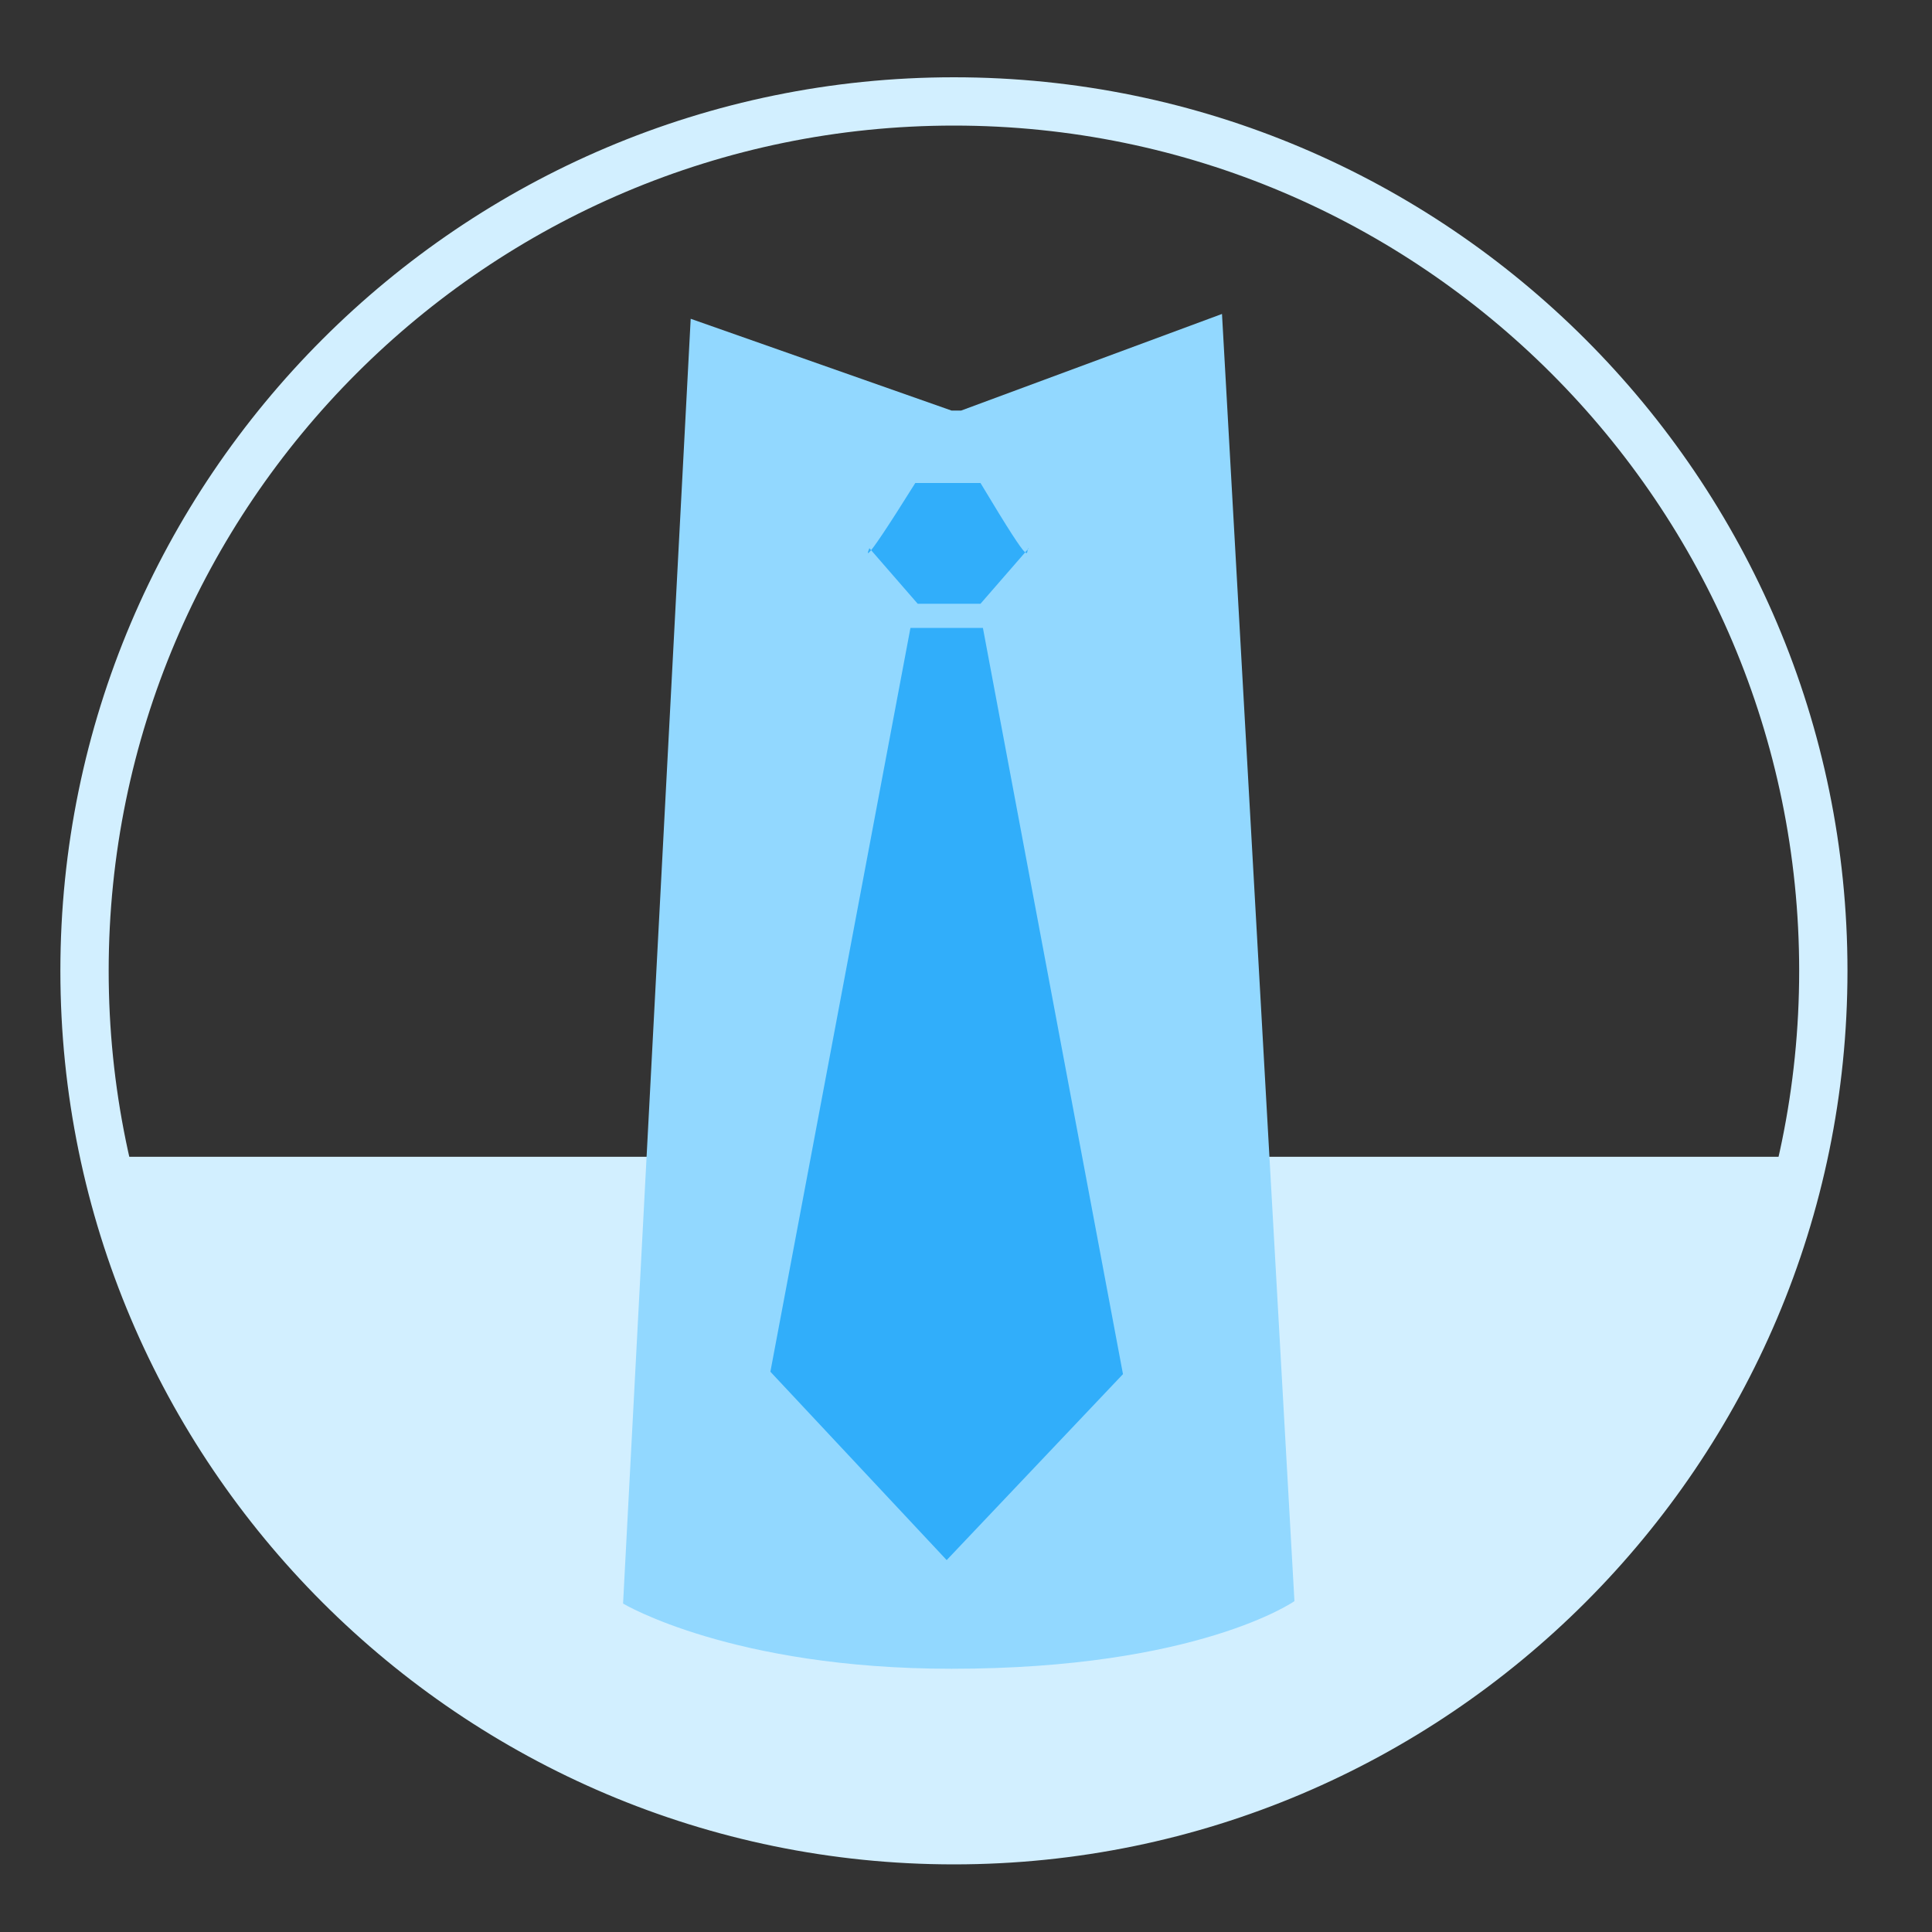 <?xml version="1.0" encoding="utf-8"?>
<!-- Generator: Adobe Illustrator 19.0.0, SVG Export Plug-In . SVG Version: 6.00 Build 0)  -->
<svg version="1.1" id="图层_1" xmlns="http://www.w3.org/2000/svg" xmlns:xlink="http://www.w3.org/1999/xlink" x="0px" y="0px"
	 viewBox="0 0 80 80" style="enable-background:new 0 0 80 80;" xml:space="preserve">
<rect x="0" y="0" width="80" height="80" fill="#333333" stroke="none"/>
<style type="text/css">
	.st0{display:none;}
	.st1{display:inline;}
	.st2{fill:#272728;}
	.st3{fill:none;stroke:#272728;stroke-width:2;stroke-linecap:round;stroke-linejoin:round;stroke-miterlimit:10;}
	.st4{fill:#F1BE1C;}
	.st5{display:inline;fill:#F1BE1C;}
	.st6{fill:#FFFFFF;}
	.st7{fill:#282828;}
	.st8{display:inline;fill:#FB5B46;}
	.st9{display:inline;fill:#282828;}
	.st10{fill:#F5DEFF;}
	.st11{fill:#FFAEFF;}
	.st12{fill:#F9D4FC;}
	.st13{fill:#D2EFFF;}
	.st14{fill:#92D8FF;}
	.st15{fill:#31AEFA;}
</style>
<g id="XMLID_137_" class="st0">
	<g id="XMLID_149_" class="st1">
		<g id="XMLID_366_">
			<path id="XMLID_6_" class="st2" d="M34,61.4H23.6c-1.5,0-2.8-1.3-2.8-2.8V47.4c0-0.6,0.4-1,1-1s1,0.4,1,1v11.1
				c0,0.4,0.4,0.8,0.8,0.8H34c0.6,0,1,0.4,1,1S34.5,61.4,34,61.4z"/>
		</g>
		<g id="XMLID_150_">
			<path id="XMLID_5_" class="st2" d="M21.8,36.4c-0.6,0-1-0.4-1-1V25c0-1.5,1.3-2.8,2.8-2.8h10.3c0.6,0,1,0.4,1,1s-0.4,1-1,1H23.6
				c-0.4,0-0.8,0.4-0.8,0.8v10.5C22.8,36,22.4,36.4,21.8,36.4z"/>
		</g>
	</g>
	<g id="XMLID_143_" class="st1">
		<g id="XMLID_145_">
			<path id="XMLID_4_" class="st2" d="M57.2,61.4H46.8c-0.6,0-1-0.4-1-1s0.4-1,1-1h10.4c0.4,0,0.8-0.4,0.8-0.8V47.4c0-0.6,0.4-1,1-1
				s1,0.4,1,1v11.1C59.9,60.1,58.7,61.4,57.2,61.4z"/>
		</g>
		<g id="XMLID_144_">
			<path id="XMLID_3_" class="st2" d="M58.9,36.4c-0.6,0-1-0.4-1-1V25c0-0.4-0.4-0.8-0.8-0.8H46.8c-0.6,0-1-0.4-1-1s0.4-1,1-1h10.3
				c1.5,0,2.8,1.3,2.8,2.8v10.5C59.9,36,59.5,36.4,58.9,36.4z"/>
		</g>
	</g>
	<g id="XMLID_141_" class="st1">
		<path id="XMLID_2_" class="st2" d="M61,42H21c-0.6,0-1-0.4-1-1s0.4-1,1-1h40c0.6,0,1,0.4,1,1S61.6,42,61,42z"/>
	</g>
</g>
<g id="XMLID_385_" class="st0">
	<g id="XMLID_407_" class="st1">
		<path id="XMLID_16_" class="st2" d="M26.7,59.1l2.6-4.3c-5.7-2.9-9.1-7.9-9.1-13.3c0-8.8,9.1-15.9,20.3-15.9
			c11.2,0,20.3,7.1,20.3,15.9s-9.1,15.9-20.3,15.9c-0.7,0-1.5,0-2.4-0.1L26.7,59.1z M40.5,27.6c-10.1,0-18.3,6.2-18.3,13.9
			c0,4.9,3.4,9.4,9,11.9l1,0.5l-1.5,2.5l7.4-1.2l0.1,0c0.9,0.1,1.7,0.1,2.4,0.1c10.1,0,18.3-6.2,18.3-13.9
			C58.9,33.8,50.7,27.6,40.5,27.6z"/>
	</g>
	<g id="XMLID_395_" class="st1">
		<path id="XMLID_13_" class="st2" d="M29,44.2c-1.6,0-2.8-1.3-2.8-2.8s1.3-2.8,2.8-2.8s2.8,1.3,2.8,2.8S30.6,44.2,29,44.2z
			 M29,40.6c-0.4,0-0.8,0.4-0.8,0.8c0,0.4,0.4,0.8,0.8,0.8s0.8-0.4,0.8-0.8C29.8,41,29.5,40.6,29,40.6z"/>
	</g>
	<g id="XMLID_394_" class="st1">
		<path id="XMLID_10_" class="st2" d="M41,44.2c-1.6,0-2.8-1.3-2.8-2.8s1.3-2.8,2.8-2.8c1.6,0,2.8,1.3,2.8,2.8S42.6,44.2,41,44.2z
			 M41,40.6c-0.4,0-0.8,0.4-0.8,0.8c0,0.4,0.4,0.8,0.8,0.8c0.4,0,0.8-0.4,0.8-0.8C41.8,41,41.5,40.6,41,40.6z"/>
	</g>
	<g id="XMLID_386_" class="st1">
		<path id="XMLID_7_" class="st2" d="M53,44.2c-1.6,0-2.8-1.3-2.8-2.8s1.3-2.8,2.8-2.8s2.8,1.3,2.8,2.8S54.6,44.2,53,44.2z M53,40.6
			c-0.4,0-0.8,0.4-0.8,0.8c0,0.4,0.4,0.8,0.8,0.8s0.8-0.4,0.8-0.8C53.8,41,53.5,40.6,53,40.6z"/>
	</g>
</g>
<g id="XMLID_455_" class="st0">
	<g id="XMLID_458_" class="st1">
		<path id="XMLID_49_" class="st2" d="M58.5,43.2c-0.3,0-0.5-0.1-0.7-0.3L41.4,26.3L24.9,42.9c-0.4,0.4-1,0.4-1.4,0
			c-0.4-0.4-0.4-1,0-1.4l17.2-17.2c0.2-0.2,0.4-0.2,0.7-0.2c0,0,0,0,0,0c0.3,0,0.5,0,0.7,0.2l17.1,17.2c0.4,0.4,0.4,1,0,1.4
			C59,43.1,58.7,43.2,58.5,43.2z"/>
	</g>
	<g id="XMLID_457_" class="st1">
		<path id="XMLID_48_" class="st2" d="M51,56.8H31.7c-1.7,0-3-1.3-3-3V41.2c0-0.6,0.4-1,1-1s1,0.4,1,1v12.7c0,0.6,0.4,1,1,1H51
			c0.6,0,1-0.4,1-1V41.2c0-0.6,0.4-1,1-1s1,0.4,1,1v12.7C54,55.5,52.7,56.8,51,56.8z"/>
	</g>
	<g id="XMLID_456_" class="st1">
		<path id="XMLID_45_" class="st2" d="M44,56.1h-5.4c-0.4,0-0.8-0.3-0.8-0.8v-6.5c0-0.4,0.3-0.8,0.8-0.8H44c0.4,0,0.8,0.3,0.8,0.8
			v6.5C44.8,55.7,44.4,56.1,44,56.1z M39.4,54.6h3.9v-5h-3.9V54.6z"/>
	</g>
</g>
<g id="XMLID_554_" class="st0">
	<g id="XMLID_467_" class="st1">
		<g id="XMLID_468_">
			<path id="XMLID_57_" class="st2" d="M44.8,56.4c-5.2,0-9.3-4.2-9.3-9.3s4.2-9.3,9.3-9.3s9.3,4.2,9.3,9.3S50,56.4,44.8,56.4z
				 M44.8,39.7c-4,0-7.3,3.3-7.3,7.3s3.3,7.3,7.3,7.3c4,0,7.3-3.3,7.3-7.3S48.9,39.7,44.8,39.7z"/>
		</g>
	</g>
	<g id="XMLID_465_" class="st1">
		<g id="XMLID_466_">
			<path id="XMLID_52_" class="st2" d="M37,58.3h-9.1c-1.8,0-3.3-1.5-3.3-3.3V33.5c0-0.6,0.4-1,1-1h29.8c0.6,0,1,0.4,1,1v6.7
				c0,0.6-0.4,1-1,1s-1-0.4-1-1v-5.7H26.6V55c0,0.7,0.6,1.3,1.3,1.3H37c0.6,0,1,0.4,1,1S37.5,58.3,37,58.3z"/>
		</g>
	</g>
	<g id="XMLID_462_" class="st1">
		<g id="XMLID_463_">
			<path id="XMLID_53_" class="st2" d="M55.5,34.6H25.6c-0.4,0-0.8-0.2-0.9-0.6c-0.2-0.4-0.1-0.8,0.2-1.1l6.4-7.1
				c0.2-0.2,0.5-0.3,0.7-0.3h17.1c0.3,0,0.6,0.1,0.7,0.3l6.4,7.1c0.3,0.3,0.3,0.7,0.2,1.1C56.2,34.3,55.9,34.6,55.5,34.6z
				 M27.9,32.6h25.4l-4.6-5.1H32.4L27.9,32.6z"/>
		</g>
	</g>
	<g id="XMLID_459_" class="st1">
		<g id="XMLID_460_">
			<path id="XMLID_51_" class="st2" d="M29,42.4c-0.1,0-0.3,0-0.4-0.1c-0.4-0.2-0.6-0.5-0.6-0.9V34c0-0.6,0.4-1,1-1s1,0.4,1,1v5.2
				l1.4-1.2c0.4-0.3,0.9-0.3,1.3,0l1.3,1.1V34c0-0.6,0.4-1,1-1s1,0.4,1,1v7.3c0,0.4-0.2,0.7-0.6,0.9c-0.4,0.2-0.8,0.1-1.1-0.1
				l-2.3-2l-2.4,2C29.5,42.3,29.2,42.4,29,42.4z"/>
		</g>
	</g>
	<g id="XMLID_521_" class="st1">
		<g id="XMLID_524_">
			<path id="XMLID_185_" class="st3" d="M54.7,58"/>
		</g>
		<g id="XMLID_523_">
			<path id="XMLID_50_" class="st2" d="M54.7,58.2c-0.2,0-0.5-0.1-0.7-0.3l-3.8-3.5c-0.4-0.4-0.4-1-0.1-1.4c0.4-0.4,1-0.4,1.4-0.1
				l3.8,3.5c0.4,0.4,0.4,1,0.1,1.4C55.2,58.1,55,58.2,54.7,58.2z"/>
		</g>
		<g id="XMLID_522_">
			<path id="XMLID_181_" class="st3" d="M50.1,53.7"/>
		</g>
	</g>
</g>
<g id="XMLID_555_" class="st0">
	<g id="XMLID_518_" class="st1">
		<path id="XMLID_65_" class="st2" d="M52,42H31c-0.6,0-1-0.4-1-1s0.4-1,1-1h21c0.6,0,1,0.4,1,1S52.6,42,52,42z"/>
	</g>
	<g id="XMLID_517_" class="st1">
		<path id="XMLID_64_" class="st2" d="M52,48H31c-0.6,0-1-0.4-1-1s0.4-1,1-1h21c0.6,0,1,0.4,1,1S52.6,48,52,48z"/>
	</g>
	<g id="XMLID_516_" class="st1">
		<path id="XMLID_63_" class="st2" d="M52,54H31c-0.6,0-1-0.4-1-1s0.4-1,1-1h21c0.6,0,1,0.4,1,1S52.6,54,52,54z"/>
	</g>
	<g id="XMLID_515_" class="st1">
		<path id="XMLID_62_" class="st2" d="M55.8,34.6c-0.2,0-0.5-0.1-0.6-0.3L51.8,29c-0.2-0.3-0.1-0.8,0.2-1c0.4-0.2,0.8-0.1,1,0.2
			l3.3,5.3c0.2,0.3,0.1,0.8-0.2,1C56,34.6,55.9,34.6,55.8,34.6z"/>
	</g>
	<g id="XMLID_500_" class="st1">
		<path id="XMLID_56_" class="st2" d="M54.9,59H27.8c-1.6,0-2.8-1.3-2.8-3V29c0-1.7,1.2-3,2.8-3H50c0.6,0,1,0.4,1,1v9h6
			c0.6,0,1,0.4,1,1v19C58,57.7,56.6,59,54.9,59z M27.8,28c-0.7,0-0.8,0.7-0.8,1v27c0,0.3,0.1,1,0.8,1h27.2c0.6,0,1.1-0.4,1.1-1V38
			h-6c-0.6,0-1-0.4-1-1v-9H27.8z"/>
	</g>
</g>
<g id="XMLID_501_" class="st0">
	<g id="XMLID_503_" class="st1">
		<g id="XMLID_513_">
			<path id="XMLID_71_" class="st2" d="M44.4,44.6c-5,0-9.1-4.1-9.1-9.2s4.1-9.2,9.1-9.2c5,0,9.1,4.1,9.1,9.2S49.4,44.6,44.4,44.6z
				 M44.4,28.2c-3.9,0-7.1,3.2-7.1,7.2s3.2,7.2,7.1,7.2c3.9,0,7.1-3.2,7.1-7.2S48.3,28.2,44.4,28.2z"/>
		</g>
		<g id="XMLID_512_">
			<path id="XMLID_69_" class="st2" d="M32,57.6c-0.6,0-1-0.4-1-1c0-7.7,6.2-14.1,13.9-14.1c0.6,0,1,0.4,1,1s-0.4,1-1,1
				C38.4,44.6,33,50,33,56.6C33,57.2,32.6,57.6,32,57.6z"/>
		</g>
		<g id="XMLID_511_">
			<path id="XMLID_68_" class="st2" d="M57.8,57.6c-0.6,0-1-0.4-1-1c0-4.2-2.3-8.1-5.9-10.2c-0.5-0.3-0.6-0.9-0.4-1.4
				c0.3-0.5,0.9-0.6,1.4-0.4c4.2,2.5,6.9,7.1,6.9,12C58.8,57.2,58.3,57.6,57.8,57.6z"/>
		</g>
		<g id="XMLID_505_">
			<g id="XMLID_507_">
				<path id="XMLID_67_" class="st2" d="M35.5,44.4c-0.1,0-0.1,0-0.2,0c-4.3-0.8-7.4-4.6-7.4-9c0-5.1,4.1-9.2,9.1-9.2
					c0.6,0,1,0.4,1,1s-0.4,1-1,1c-3.9,0-7.1,3.2-7.1,7.2c0,3.5,2.4,6.4,5.8,7.1c0.5,0.1,0.9,0.6,0.8,1.2
					C36.4,44.1,36,44.4,35.5,44.4z"/>
			</g>
			<g id="XMLID_506_">
				<path id="XMLID_66_" class="st2" d="M24.6,57.6c-0.6,0-1-0.4-1-1c0-6.9,5.1-13.1,11.6-14.2c0.5-0.1,1.1,0.3,1.1,0.8
					c0.1,0.5-0.3,1.1-0.8,1.1c-5.6,0.9-9.9,6.3-9.9,12.2C25.6,57.2,25.1,57.6,24.6,57.6z"/>
			</g>
		</g>
	</g>
	<g id="XMLID_502_" class="st1">
		<path id="XMLID_148_" class="st3" d="M35.5,43.9"/>
	</g>
</g>
<g id="XMLID_99_" class="st0">
	<g id="XMLID_960_" class="st1">
		<polygon id="XMLID_1015_" class="st4" points="40.4,27 55.4,42 57.5,42 40.4,24.7 23.2,42 25.5,42 		"/>
		<polygon id="XMLID_1016_" class="st4" points="54,42.2 40.4,28.6 26.9,42.2 		"/>
	</g>
	<path id="XMLID_98_" class="st5" d="M29,41v12.8c0,1.1,0.6,2.2,1.7,2.2H38v-7h5v7h7c1.1,0,2-1.1,2-2.2V41H29z"/>
</g>
<g id="XMLID_100_" class="st0">
	<g id="XMLID_982_" class="st1">
		<path id="XMLID_983_" class="st4" d="M37,56.3h-9.1c-1.3,0-2.3-1-2.3-2.3V33.5h29.8v20.8c0,1.1-0.9,2-2,2H37z"/>
	</g>
	<g id="XMLID_979_" class="st1">
		<path id="XMLID_980_" class="st4" d="M55.5,32.6H25.6l6.4-7.1h17.1L55.5,32.6z"/>
	</g>
	<g id="XMLID_977_" class="st1">
		<polyline id="XMLID_978_" class="st6" points="35,33 35,40.3 32,37.8 29,40.4 29,33 		"/>
	</g>
	<g id="XMLID_988_" class="st1">
		<path id="XMLID_989_" class="st6" d="M44.8,54.4c-4.6,0-8.3-3.7-8.3-8.3s3.7-8.3,8.3-8.3s8.3,3.7,8.3,8.3S49.4,54.4,44.8,54.4z"/>
	</g>
	<g id="XMLID_984_" class="st1">
		<g id="XMLID_987_">
			<path id="XMLID_381_" class="st6" d="M54.5,56.1"/>
		</g>
		<g id="XMLID_986_">
			<path id="XMLID_374_" class="st6" d="M54.4,56.3c-0.2,0-0.5-0.1-0.7-0.3L50,52.5c-0.4-0.4-0.4-1-0.1-1.4c0.4-0.4,1-0.4,1.4-0.1
				l3.8,3.5c0.4,0.4,0.4,1,0.1,1.4C55,56.2,54.7,56.3,54.4,56.3z"/>
		</g>
		<g id="XMLID_985_">
			<path id="XMLID_377_" class="st6" d="M49.9,51.8"/>
		</g>
	</g>
</g>
<g id="XMLID_101_" class="st0">
	<path id="XMLID_954_" class="st5" d="M50,37V27H27.8c-1.1,0-1.8,0.9-1.8,2v27c0,1.1,0.7,2,1.8,2h27.2c1.1,0,2.1-0.9,2.1-2V37H50z"
		/>
	<g id="XMLID_958_" class="st1">
		<path id="XMLID_382_" class="st6" d="M51.7,42h-21c-0.6,0-1-0.4-1-1s0.4-1,1-1h21c0.6,0,1,0.4,1,1S52.3,42,51.7,42z"/>
	</g>
	<g id="XMLID_957_" class="st1">
		<path id="XMLID_379_" class="st6" d="M51.7,48h-21c-0.6,0-1-0.4-1-1s0.4-1,1-1h21c0.6,0,1,0.4,1,1S52.3,48,51.7,48z"/>
	</g>
	<g id="XMLID_956_" class="st1">
		<path id="XMLID_378_" class="st6" d="M51.7,54h-21c-0.6,0-1-0.4-1-1s0.4-1,1-1h21c0.6,0,1,0.4,1,1S52.3,54,51.7,54z"/>
	</g>
	<g id="XMLID_955_" class="st1">
		<path id="XMLID_383_" class="st4" d="M55.8,34.6c-0.2,0-0.5-0.1-0.6-0.3L51.8,29c-0.2-0.3-0.1-0.8,0.2-1c0.3-0.2,0.8-0.1,1,0.2
			l3.3,5.3c0.2,0.3,0.1,0.8-0.2,1C56,34.6,55.9,34.6,55.8,34.6z"/>
	</g>
</g>
<g id="XMLID_482_" class="st0">
	<g id="XMLID_487_" class="st1">
		<path id="XMLID_488_" class="st7" d="M40.1,56.8l-0.9-0.5l0.8-1.5c0.9-1.5,0.9-1.7,2.2-3.1c3.5-4,8.2-8.6,8.3-8.7l3.5-3.7
			c1.5-1.9,1.8-4.1,1.8-6.2c0-4.3-4.4-7.5-8.4-7.5c-4,0-7.1,3.1-7.2,7.2l-0.5,0l-0.5,0c-0.2-4.1-3.3-7.2-7.2-7.2
			c-4,0-8.4,3.2-8.4,7.5c0,2.1,0.2,4.2,1.8,6.2l3.5,3.7l0,0c0,0,0.8,0.8,2.1,2.1l-0.7,0.7c-1.2-1.3-2.1-2.1-2.1-2.1L24.6,40
			c-1.8-2.2-2-4.6-2-6.9c0-4.9,5-8.5,9.4-8.5c3.6,0,6.6,2.2,7.8,5.5c1.1-3.3,4.1-5.5,7.8-5.5c4.4,0,9.4,3.7,9.4,8.5
			c0,2.3-0.2,4.6-2,6.9l-3.5,3.8c-0.1,0.1-4.8,4.7-8.3,8.6c-1.2,1.3-1.2,1.4-2.1,2.9L40.1,56.8z"/>
	</g>
	<g id="XMLID_483_" class="st1">
		<g id="XMLID_484_">
			<path id="XMLID_485_" class="st7" d="M31.1,49.2h4.6v-4.6h1v4.6h4.6V50h-4.6v5.1h-1V50h-4.6V49.2z"/>
		</g>
	</g>
</g>
<g id="XMLID_489_" class="st0">
	<path id="XMLID_490_" class="st8" d="M47.5,25.1c-4.3,0-7.6,3.4-7.7,7.6c0-0.4,0-0.7,0-1.1c0,0.4,0,0.7,0,1.1
		c-0.2-4.3-3.4-7.6-7.7-7.6c-4.4,0-8.9,3.6-8.9,8c0,2.1,0.2,4.4,1.9,6.5l3.5,3.7c0,0,4.7,4.5,8.3,8.5c1.5,1.7,1.2,1.2,3,4.2h0h0
		c1.7-3,1.5-2.5,3-4.2c3.5-4,8.3-8.5,8.3-8.5l3.5-3.7c1.7-2.1,1.9-4.4,1.9-6.5C56.3,28.7,51.9,25.1,47.5,25.1z"/>
</g>
<g id="XMLID_425_" class="st0">
	<path id="XMLID_70_" class="st9" d="M48.1,56.5c-0.2,0-0.4-0.1-0.5-0.2L31.4,40.1c-0.1-0.1-0.2-0.3-0.2-0.5c0-0.2,0.1-0.4,0.2-0.5
		l16.2-16c0.3-0.3,0.8-0.3,1.1,0c0.3,0.3,0.3,0.8,0,1.1L33,39.5l15.7,15.7c0.3,0.3,0.3,0.8,0,1.1C48.5,56.4,48.3,56.5,48.1,56.5z"/>
</g>
<g id="XMLID_44_" class="st0">
	<path id="XMLID_74_" class="st8" d="M47.5,25.1c-4.3,0-7.6,3.4-7.7,7.6c0-0.4,0-0.7,0-1.1c0,0.4,0,0.7,0,1.1
		c-0.2-4.3-3.4-7.6-7.7-7.6c-4.4,0-8.9,3.6-8.9,8c0,2.1,0.2,4.4,1.9,6.5l3.5,3.7c0,0,4.7,4.5,8.3,8.5c1.5,1.7,1.2,1.2,3,4.2h0h0
		c1.7-3,1.5-2.5,3-4.2c3.5-4,8.3-8.5,8.3-8.5l3.5-3.7c1.7-2.1,1.9-4.4,1.9-6.5C56.3,28.7,51.9,25.1,47.5,25.1z"/>
</g>
<g id="XMLID_433_" class="st0">
	<g id="XMLID_435_" class="st1">
		<path id="XMLID_77_" class="st7" d="M51.5,53c-0.1,0-0.3,0-0.4-0.1L27.8,29.5c-0.2-0.2-0.2-0.5,0-0.7s0.5-0.2,0.7,0l23.3,23.3
			c0.2,0.2,0.2,0.5,0,0.7C51.8,53,51.7,53,51.5,53z"/>
	</g>
	<g id="XMLID_434_" class="st1">
		<path id="XMLID_76_" class="st7" d="M28.2,52.3c-0.1,0-0.3,0-0.4-0.1c-0.2-0.2-0.2-0.5,0-0.7l23.3-23.3c0.2-0.2,0.5-0.2,0.7,0
			s0.2,0.5,0,0.7L28.5,52.2C28.4,52.3,28.3,52.3,28.2,52.3z"/>
	</g>
</g>
<g id="XMLID_450_" class="st0">
	<g id="XMLID_452_" class="st1">
		<path id="XMLID_94_" class="st7" d="M39.8,48.9c-7.8,0-14.9-6.3-14.9-8.7c0-2.1,6.7-8.5,14.9-8.5c8.2,0,14.9,6.9,14.9,8.5
			C54.7,42.3,47.8,48.9,39.8,48.9z M39.8,33.2c-7.5,0-13.3,5.9-13.5,7.1c0,1.2,5.7,7.2,13.5,7.2c7.3,0,13.2-5.9,13.5-7.2
			C52.8,39.1,47,33.2,39.8,33.2z"/>
	</g>
	<g id="XMLID_451_" class="st1">
		<path id="XMLID_91_" class="st7" d="M40,45.7c-3,0-5.5-2.5-5.5-5.5c0-3,2.5-5.5,5.5-5.5s5.5,2.5,5.5,5.5
			C45.5,43.2,43,45.7,40,45.7z M40,36.1c-2.2,0-4.1,1.8-4.1,4.1s1.8,4.1,4.1,4.1c2.2,0,4.1-1.8,4.1-4.1S42.2,36.1,40,36.1z"/>
	</g>
</g>
<g id="XMLID_454_" class="st0">
	<g id="XMLID_428_" class="st1">
		<g id="XMLID_429_">
			<path class="st7" d="M47.4,48.7c-5.1,5.3-13.6,5.5-18.9,0.4S23,35.5,28.2,30.1s13.6-5.5,18.9-0.4S52.5,43.4,47.4,48.7z
				 M29.6,31.5c-4.4,4.5-4.2,11.7,0.3,16.1s11.7,4.2,16.1-0.3s4.2-11.7-0.3-16.1S34,27,29.6,31.5z"/>
		</g>
	</g>
	<g id="XMLID_423_" class="st1">
		<path id="XMLID_97_" class="st7" d="M54.9,54.9c-0.2,0-0.4-0.1-0.6-0.2l-7.4-6.1c-0.4-0.4-0.5-1-0.1-1.4c0.3-0.4,1-0.5,1.4-0.1
			l7.4,6.1c0.4,0.4,0.5,1,0.1,1.4C55.5,54.7,55.2,54.9,54.9,54.9z"/>
	</g>
</g>
<g id="XMLID_421_" class="st0">
	<path id="XMLID_115_" class="st9" d="M33.8,53.7c-0.2,0-0.3-0.1-0.4-0.2c-0.2-0.2-0.2-0.6,0-0.9l13.1-13.1L33.4,26.7
		c-0.2-0.2-0.2-0.6,0-0.9c0.2-0.2,0.6-0.2,0.9,0l13.5,13.3c0.1,0.1,0.2,0.3,0.2,0.4c0,0.2-0.1,0.3-0.2,0.4L34.2,53.5
		C34.1,53.7,34,53.7,33.8,53.7z"/>
</g>
<g id="XMLID_418_" class="st0">
	<path id="XMLID_129_" class="st9" d="M40.3,46c-0.1,0-0.3-0.3-0.4-0.4L28.7,34.3c-0.2-0.2-0.2-0.6,0-0.8s0.5-0.2,0.7,0l10.8,10.8
		L51,33.5c0.2-0.2,0.5-0.2,0.7,0c0.2,0.2,0.2,0.5,0,0.7l-11,11.4C40.5,45.7,40.4,46,40.3,46C40.3,46,40.3,46,40.3,46z"/>
</g>
<g id="XMLID_571_" class="st0">
	<g id="XMLID_564_" class="st1">
		<path id="XMLID_152_" class="st7" d="M50,41H31c-0.3,0-0.5-0.2-0.5-0.5S30.7,40,31,40h19c0.3,0,0.5,0.2,0.5,0.5S50.3,41,50,41z"/>
	</g>
	<g id="XMLID_572_" class="st1">
		<path id="XMLID_151_" class="st7" d="M40.5,50.5c-0.3,0-0.5-0.2-0.5-0.5V31c0-0.3,0.2-0.5,0.5-0.5S41,30.7,41,31v19
			C41,50.3,40.8,50.5,40.5,50.5z"/>
	</g>
</g>
<g id="XMLID_448_" class="st0">
	<g id="XMLID_147_" class="st1">
		<path id="XMLID_157_" class="st7" d="M39.7,46.3c-5.4,0-10.2-4.3-10.2-6c0-1.4,4.6-5.8,10.2-5.8c5.6,0,10.2,4.7,10.2,5.8
			C50,41.8,45.2,46.3,39.7,46.3z M39.7,35.5c-5.1,0-9.1,4-9.2,4.8c0,0.8,3.9,5,9.2,5c5,0,9-4.1,9.2-5C48.7,39.6,44.7,35.5,39.7,35.5
			z"/>
	</g>
	<g id="XMLID_447_" class="st1">
		<path id="XMLID_154_" class="st7" d="M39.9,44.1c-2.1,0-3.8-1.7-3.8-3.8s1.7-3.8,3.8-3.8c2.1,0,3.8,1.7,3.8,3.8S42,44.1,39.9,44.1
			z M39.9,37.5c-1.5,0-2.8,1.2-2.8,2.8c0,1.5,1.2,2.8,2.8,2.8s2.8-1.2,2.8-2.8C42.7,38.8,41.4,37.5,39.9,37.5z"/>
	</g>
</g>
<g id="XMLID_439_" class="st0">
	<path id="XMLID_173_" class="st9" d="M40.6,44c-0.1,0-0.3,0-0.4-0.1l-8-7.9c-0.2-0.2-0.2-0.5,0-0.7s0.5-0.2,0.7,0l7.6,7.6l7.5-7.6
		c0.2-0.2,0.5-0.2,0.7,0c0.2,0.2,0.2,0.5,0,0.7L41,43.9C40.9,44,40.8,44,40.6,44C40.6,44,40.6,44,40.6,44z"/>
</g>
<g id="XMLID_561_" class="st0">
	<g id="XMLID_408_" class="st1">
		<g id="XMLID_388_">
			<path id="XMLID_189_" class="st10" d="M40.6,76.7c-20.4,0-37-16.6-37-37s16.6-37,37-37s37,16.6,37,37S61,76.7,40.6,76.7z
				 M40.6,4.7c-19.3,0-35,15.7-35,35c0,19.3,15.7,35,35,35c19.3,0,35-15.7,35-35C75.6,20.4,59.9,4.7,40.6,4.7z"/>
		</g>
		<g id="XMLID_400_">
			<path class="st10" d="M4.6,38.3c0,0,13,21.5,37.9,14.5s32.5-2.8,32.5-2.8s-9.1,29.9-40.5,25.3C5.5,71,4.6,38.3,4.6,38.3z"/>
		</g>
	</g>
	<g id="XMLID_396_" class="st1">
		<g id="XMLID_399_">
			<path class="st11" d="M49.6,14.7c0,0-6.1,10.1-8.6,10.3c-3.1,0-8.2-10.6-8.2-10.6l-3.6,0.9L36,30.2V33h5.4H45v-2.8l7.7-14.9
				L49.6,14.7z"/>
		</g>
		<g id="XMLID_398_">
			<rect x="36.1" y="30.2" class="st12" width="9" height="2.8"/>
		</g>
		<g id="XMLID_397_">
			<path class="st11" d="M37,36c-2.4,6-13,22.1-15.3,26.6c-0.4,0.7,7.1-0.4,8.5,0.1s8.3,4.8,12.2,3.6c5.9-1.8,13-4.1,19-4.9
				c1.7-0.2-12-14.4-16.7-25.4H37z"/>
		</g>
	</g>
</g>
<g id="XMLID_560_">
	<g id="XMLID_401_">
		<path id="XMLID_193_" class="st13" d="M39.5,77.2c-20.4,0-37-16.6-37-37c0-20.4,16.6-37,37-37c20.4,0,37,16.6,37,37
			C76.5,60.6,59.9,77.2,39.5,77.2z M39.5,5.2c-19.3,0-35,15.7-35,35s15.7,35,35,35s35-15.7,35-35S58.8,5.2,39.5,5.2z"/>
	</g>
	<g id="XMLID_188_">
		<path class="st13" d="M74.7,47.9c-4,13.7-15.2,28.9-40.8,27.4C17.7,73.1,8,59.1,4.4,47.9"/>
	</g>
	<g id="XMLID_404_">
		<g id="XMLID_412_">
			<path class="st14" d="M53.6,66.3l-3-53.3l-10.8,4h-0.4l-10.8-3.8l-2.8,53.2c0,0,4.5,2.7,13.6,2.7C49.6,69.1,53.6,66.3,53.6,66.3z
				"/>
		</g>
		<g id="XMLID_403_">
			<polygon class="st15" points="40.7,26 39.2,26 39.1,26 37.7,26 31.9,56.8 39.2,64.6 46.5,56.9 			"/>
		</g>
		<g id="XMLID_402_">
			<path class="st15" d="M40.6,20h-1.3h-0.1h-1.3c-2.5,4-1.9,2.7-1.9,2.7l2,2.3h1.3h1.3l2-2.3C42.4,22.7,43,24,40.6,20z"/>
		</g>
	</g>
</g>
</svg>
